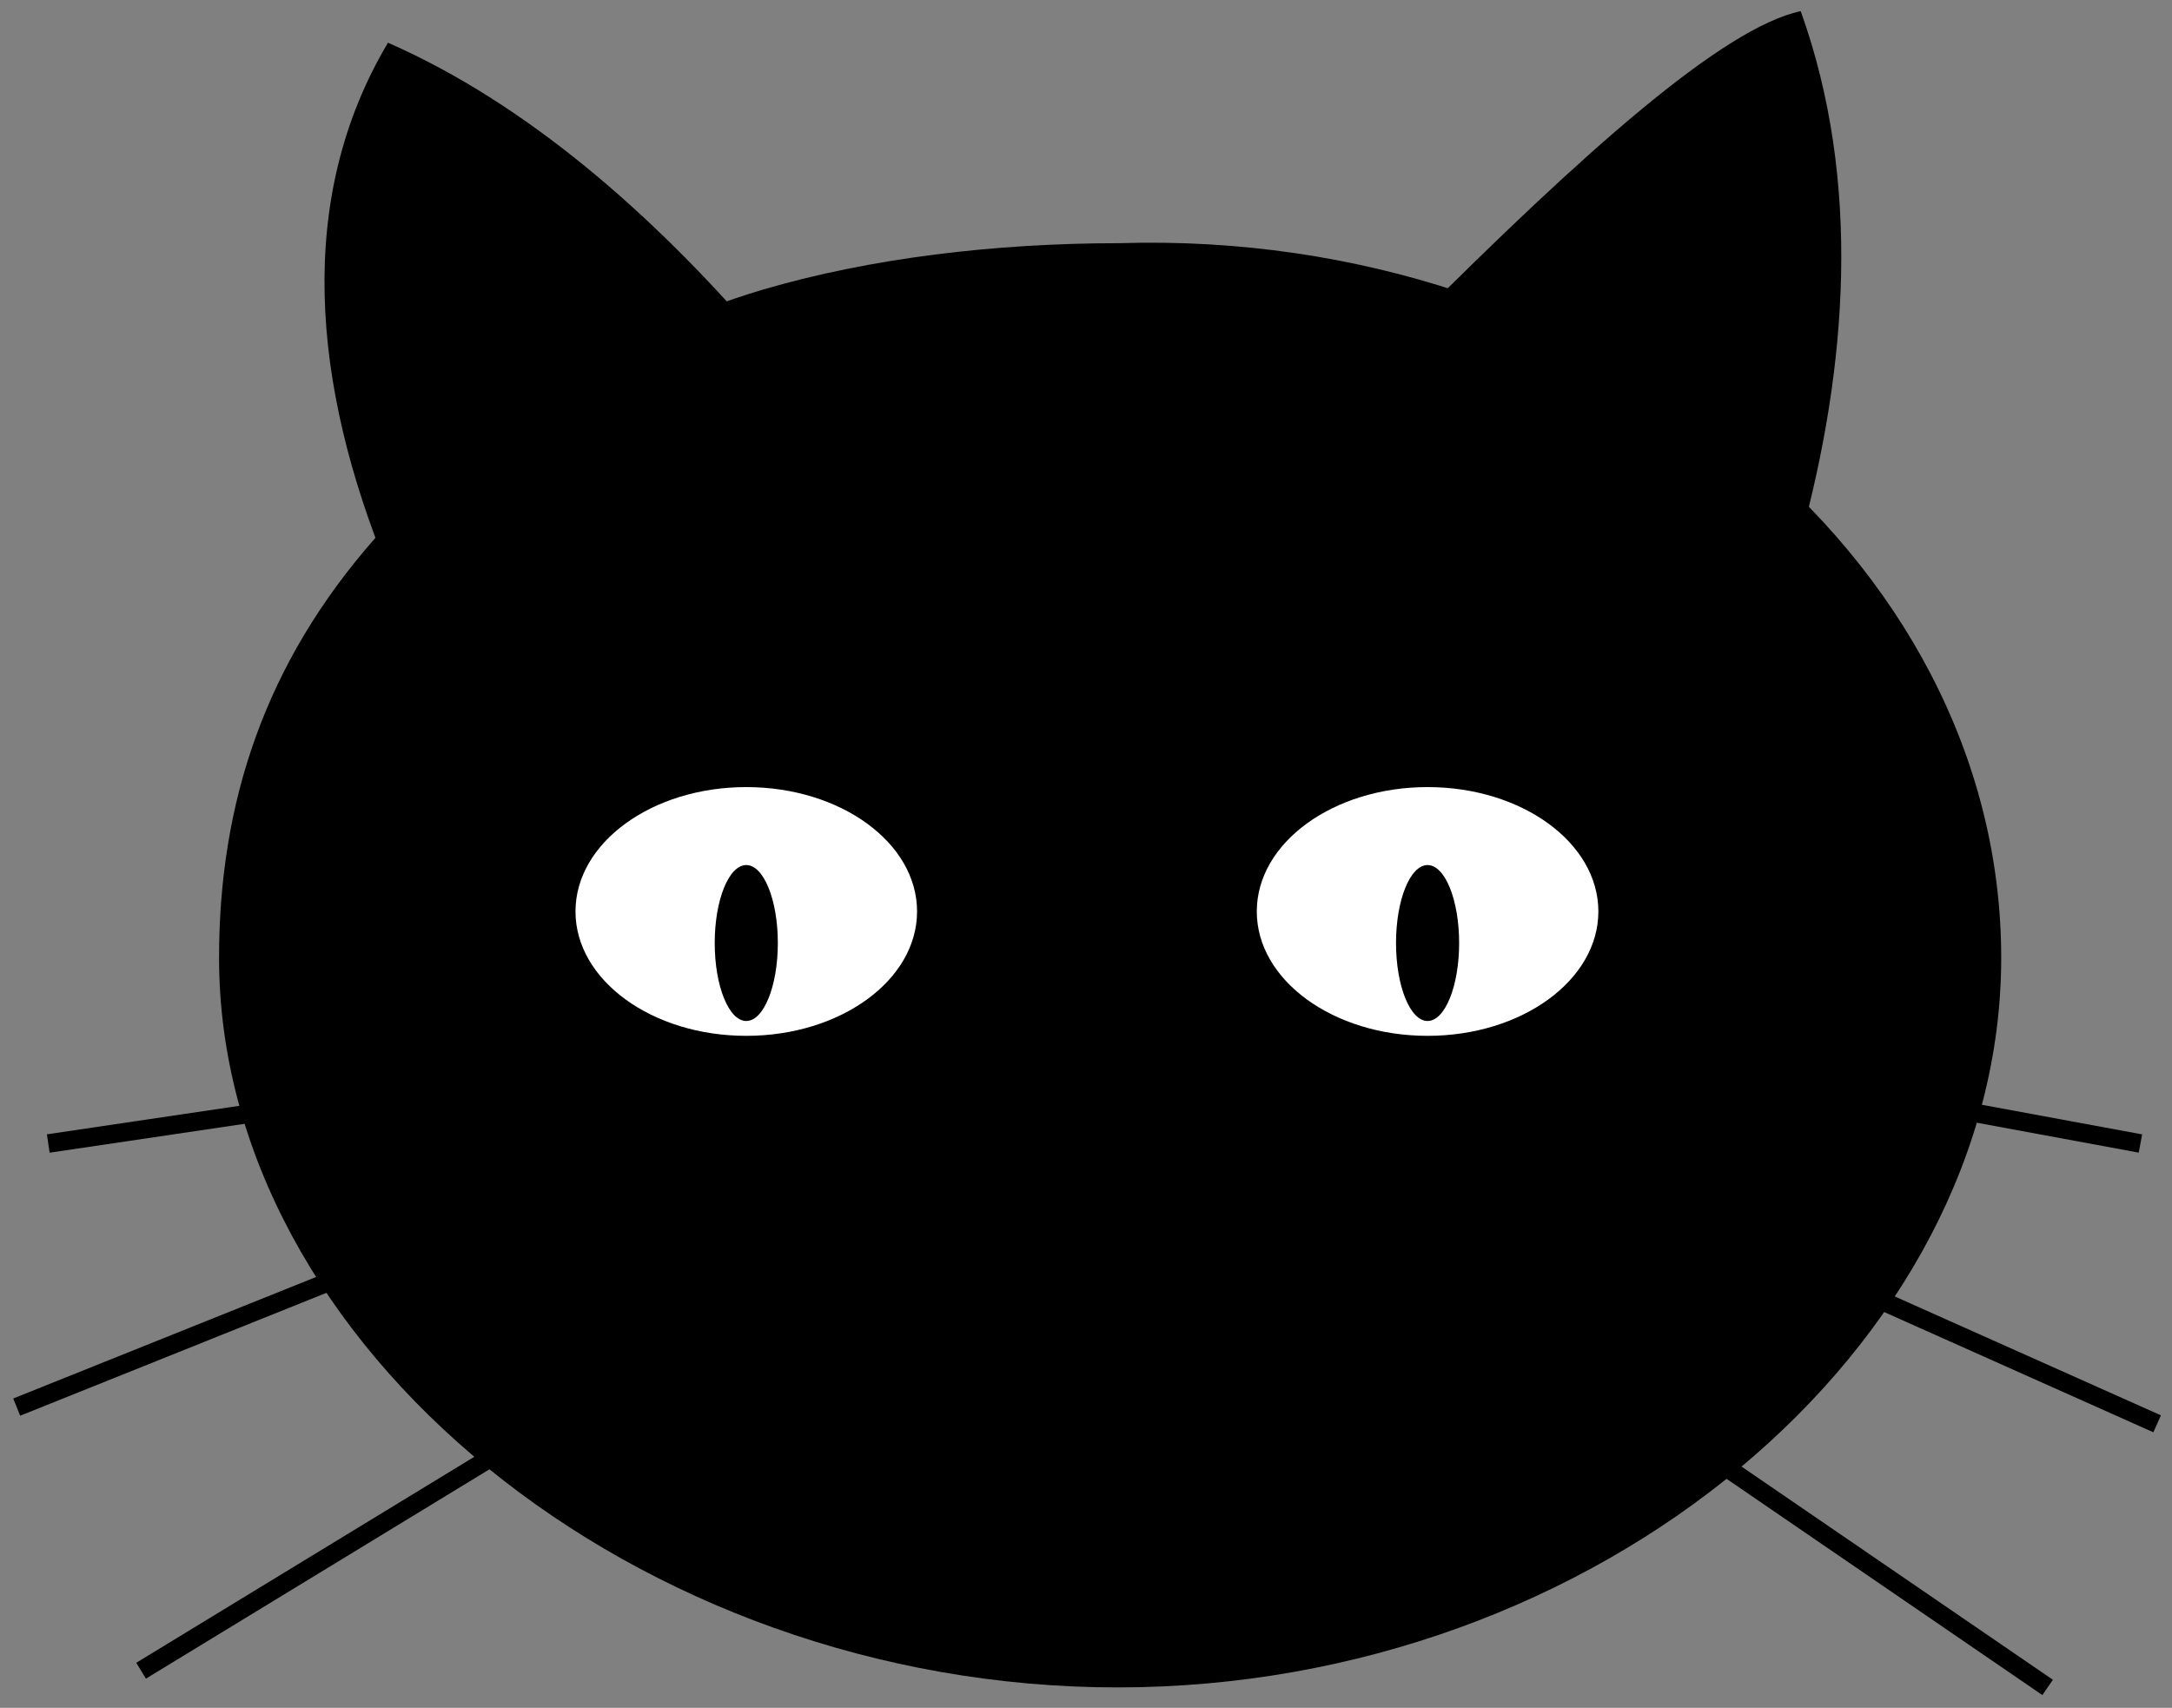 <svg xmlns="http://www.w3.org/2000/svg" viewBox="0 0 117 92"><rect x="0" y="0" width="117" height="92" fill="#808080" stroke="none"/><path d="M107.8 51.6c0 20.9-21.7 39.3-47.6 39.3S11.8 72.5 11.8 51.6c0-8.4 2.5-15.9 8.4-22.6 5-5.8 12.5-10.9 20.9-13.4 5.8-1.7 12.5-2.5 19.2-2.5 25.8-.8 47.5 16.8 47.5 38.5z"/><path d="M97 .6c3.3 9.2 2.5 19.2 0 28.4L76.1 17.4C85.3 8.2 92.8 1.5 97 .6zM20.9 2.3c7.5 3.3 14.2 9.2 20 15.9l-20 12.5c-4.1-10-5-20 0-28.4z"/><ellipse fill="#FFF" cx="76.9" cy="49.1" rx="9.2" ry="6.7"/><ellipse fill="#FFF" cx="40.2" cy="49.1" rx="9.2" ry="6.7"/><ellipse cx="40.2" cy="50.8" rx="1.7" ry="4.2"/><ellipse cx="76.9" cy="50.8" rx="1.7" ry="4.2"/><path stroke="#000" stroke-miterlimit="10" d="M115.3 61.6l-9.2-1.7m10.1 16.8l-15-6.7m9.1 20.9L91.9 78.3M2.6 61.6L13.4 60M.9 75.8l16.7-6.7M7.6 90l19.2-11.7"/></svg>